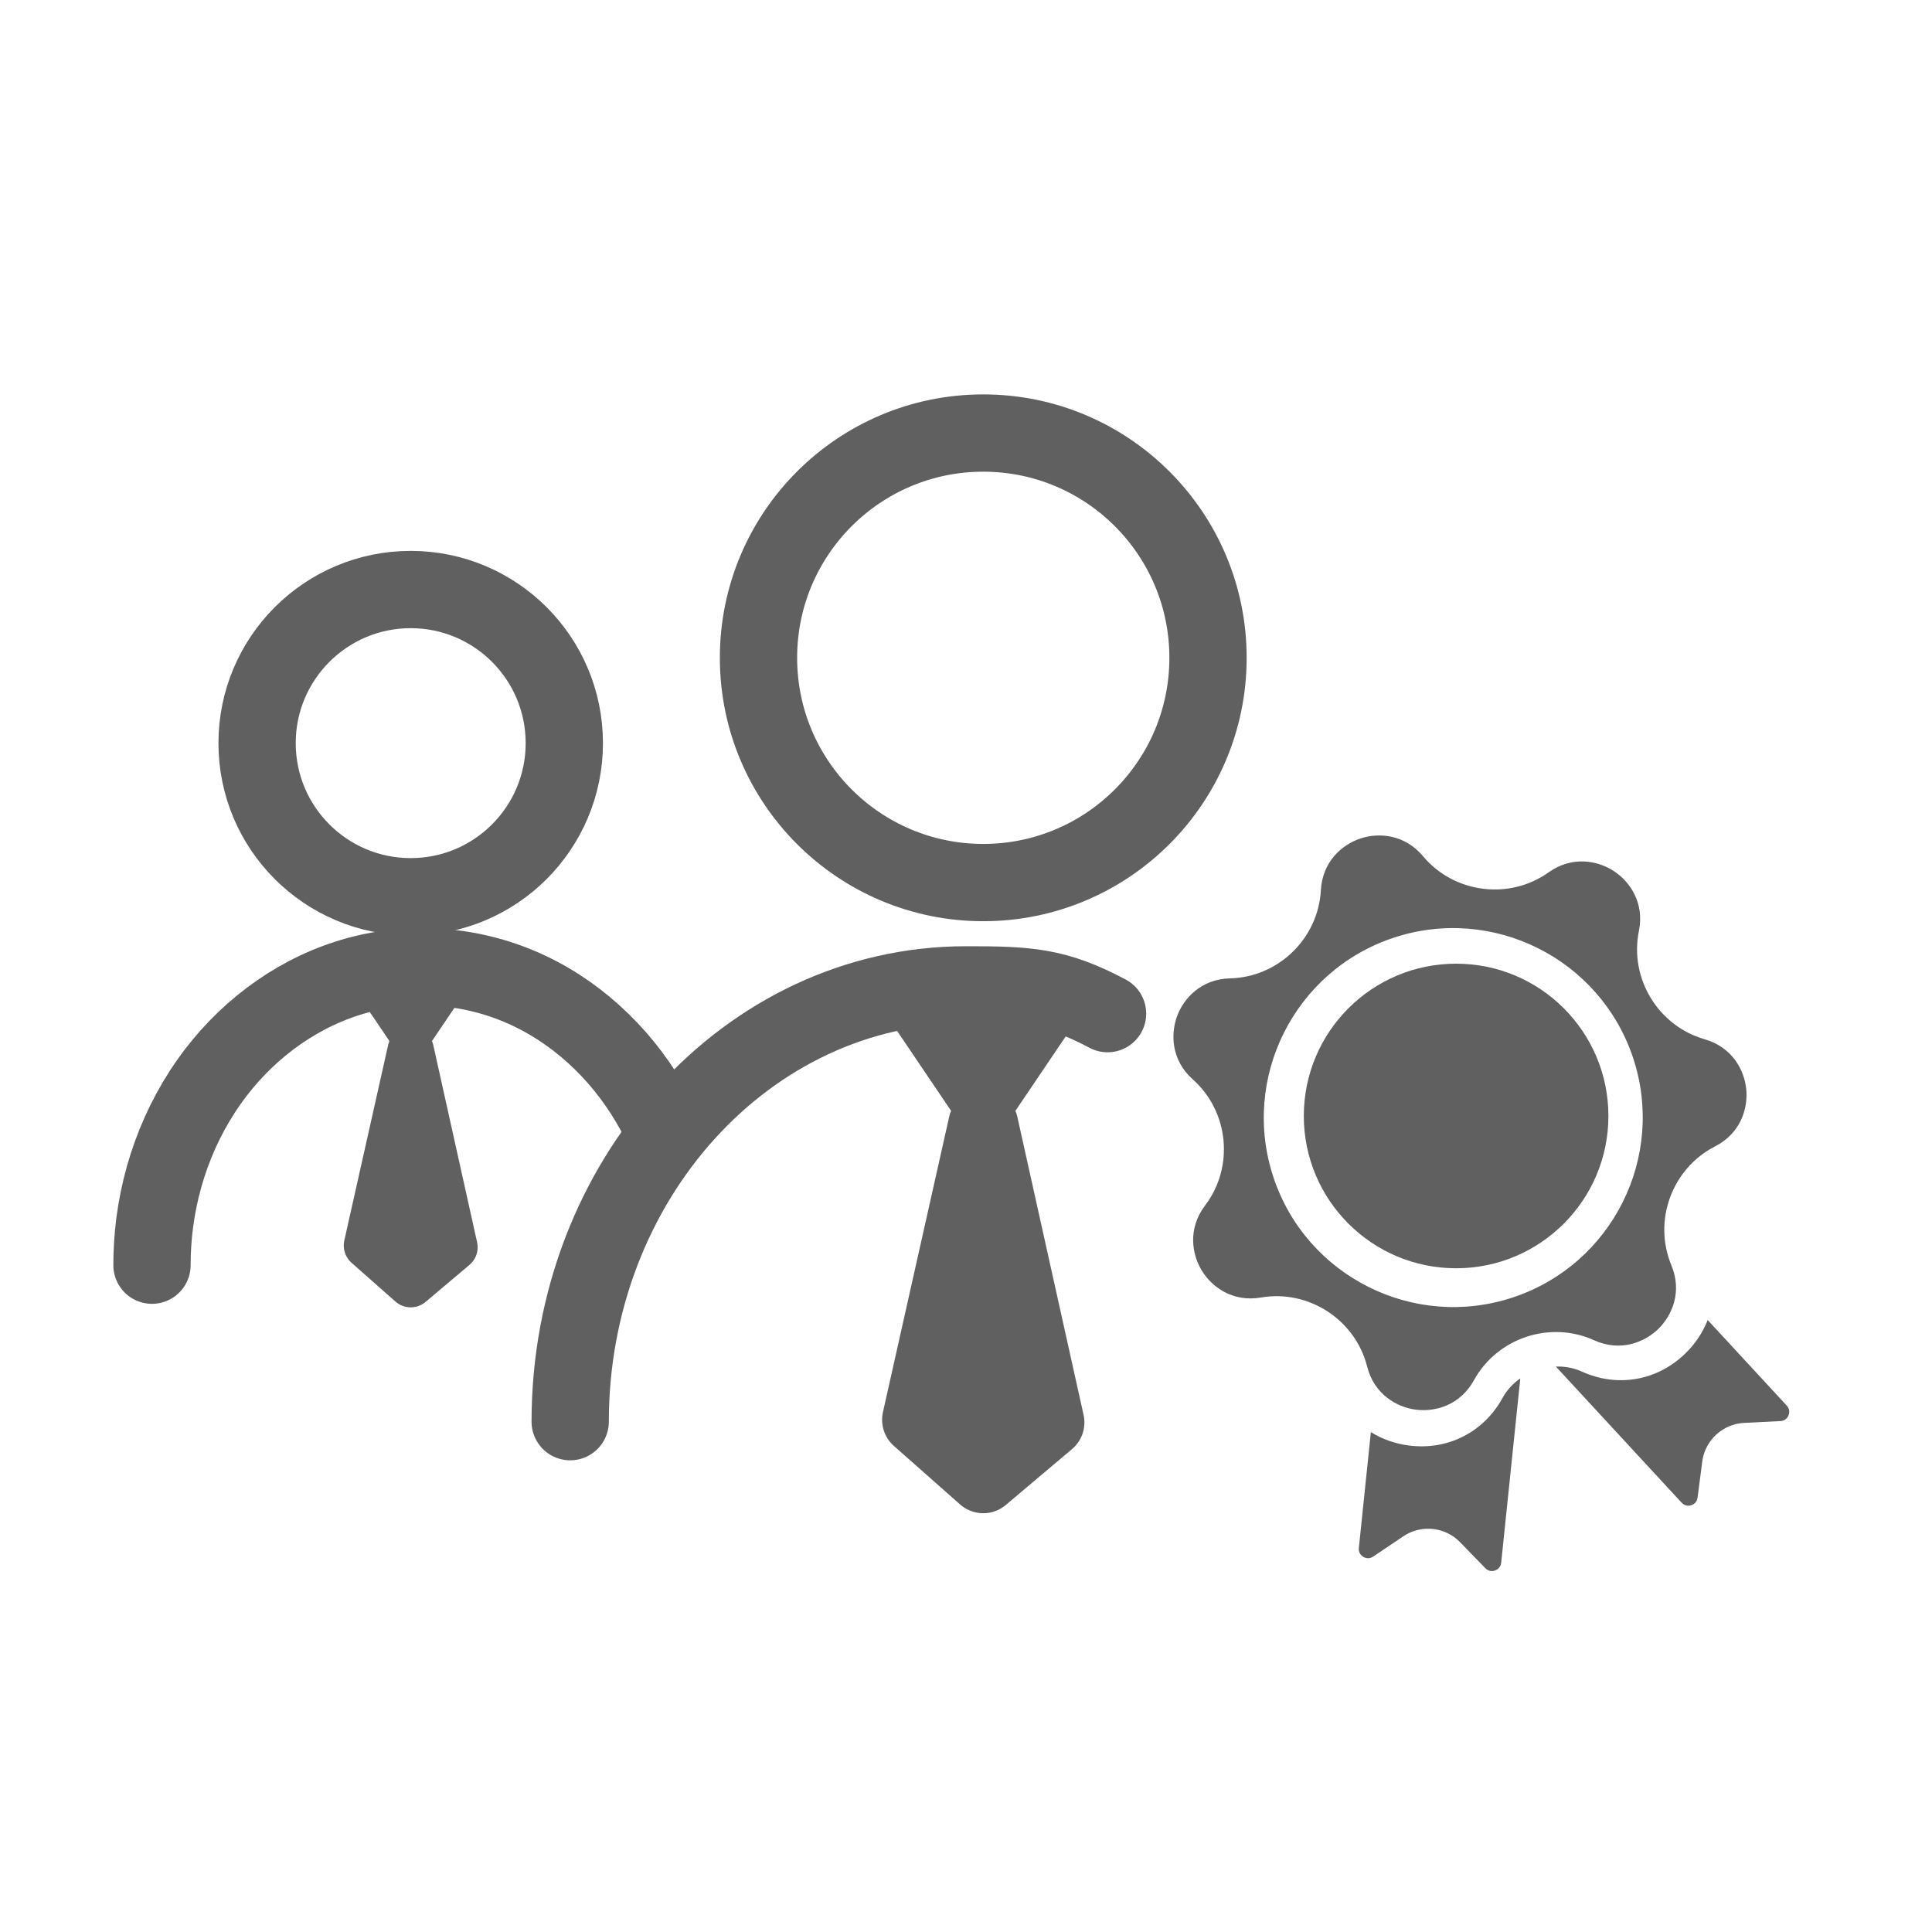 <?xml version="1.0" encoding="utf-8"?>
<!-- Generator: Adobe Illustrator 16.0.0, SVG Export Plug-In . SVG Version: 6.00 Build 0)  -->
<!DOCTYPE svg PUBLIC "-//W3C//DTD SVG 1.1//EN" "http://www.w3.org/Graphics/SVG/1.1/DTD/svg11.dtd">
<svg version="1.1" id="Layer_1" xmlns="http://www.w3.org/2000/svg" xmlns:xlink="http://www.w3.org/1999/xlink" x="0px" y="0px"
	 width="1000px" height="1000px" viewBox="0 0 1000 1000" enable-background="new 0 0 1000 1000" xml:space="preserve">
<circle fill="none" stroke="#606060" stroke-width="40" stroke-miterlimit="10" cx="508.93" cy="340.481" r="116.336"/>
<path fill="none" stroke="#606060" stroke-width="40" stroke-linecap="round" stroke-miterlimit="10" d="M295.131,735.855
	c0-124.862,91.727-226.084,204.87-226.084c31.793,0,46.412,0.623,73.263,14.886"/>
<g>
	<circle fill="none" stroke="#606060" stroke-width="40" stroke-miterlimit="10" cx="212.578" cy="384.648" r="79.508"/>
	<path fill="none" stroke="#606060" stroke-width="40" stroke-linecap="round" stroke-miterlimit="10" d="M338.834,575.488
		c-14.556-26.777-37.021-49.347-64.639-62.521c-27.636-13.185-59.551-16.181-89.119-8.143
		c-29.292,7.963-54.971,26.329-73.355,50.317c-19.656,25.652-30.832,57.243-32.749,89.436c-0.203,3.423-0.305,6.853-0.305,10.281"/>
</g>
<polygon fill="none" stroke="#606060" stroke-width="37.727" stroke-linecap="round" stroke-linejoin="round" stroke-miterlimit="10" points="
	474.651,515.179 508.93,565.907 543.209,515.179 "/>
<polygon fill="#606060" stroke="#606060" stroke-width="36.151" stroke-linecap="round" stroke-linejoin="round" stroke-miterlimit="10" points="
	508.93,581.993 474.651,734.869 508.93,765.169 543.209,736.247 "/>
<polygon fill="none" stroke="#606060" stroke-width="24.966" stroke-linecap="round" stroke-linejoin="round" stroke-miterlimit="10" points="
	189.893,499.275 212.578,532.846 235.263,499.275 "/>
<polygon fill="#606060" stroke="#606060" stroke-width="23.924" stroke-linecap="round" stroke-linejoin="round" stroke-miterlimit="10" points="
	212.578,543.491 189.893,644.659 212.578,664.711 235.263,645.571 "/>
<g>
	<g>
		<path fill="#606060" d="M777.684,723.619c-9.772,17.737-28.318,27.153-48.405,24.578c-7.262-0.932-13.928-3.335-19.721-6.943
			l-6.224,59.982c-0.283,2.729,1.51,4.118,2.293,4.589c0.783,0.47,2.853,1.398,5.127-0.133l15.571-10.487
			c1.774-1.194,3.664-2.114,5.614-2.763c8.223-2.737,17.512-0.658,23.805,5.813l13.088,13.461c1.912,1.967,4.112,1.495,4.99,1.184
			c0.863-0.301,2.902-1.291,3.185-4.021l9.896-95.413C783.179,716.023,779.983,719.444,777.684,723.619z"/>
	</g>
</g>
<g>
	<g>
		<path fill="#606060" d="M924.817,727.534l-40.923-44.294c-2.476,6.361-6.372,12.28-11.628,17.376
			c-14.539,14.097-35.028,17.671-53.48,9.326c-4.343-1.965-8.95-2.79-13.466-2.604l65.093,70.46
			c1.861,2.016,4.088,1.586,4.958,1.311c0.89-0.276,2.936-1.218,3.287-3.938l2.413-18.619c1.159-8.951,7.352-16.182,15.575-18.918
			c1.948-0.648,4.013-1.045,6.149-1.151l18.75-0.934c2.739-0.137,3.841-2.12,4.185-2.966
			C926.077,731.735,926.68,729.549,924.817,727.534z"/>
	</g>
</g>
<g>
	<g>
		<path fill="#606060" d="M882.285,537.909c-24.038-6.891-38.97-31.483-33.993-55.991c2.991-14.731-4.773-25.721-13.038-31.093
			c-8.264-5.37-21.461-8.003-33.707,0.709c-20.371,14.496-48.912,10.838-64.971-8.333c-9.651-11.523-23.085-12.304-32.437-9.192
			c-9.353,3.112-19.639,11.786-20.462,26.796c-1.368,24.97-22.025,44.999-47.023,45.599c-15.026,0.365-24.013,10.378-27.411,19.631
			c-3.397,9.253-3.03,22.701,8.191,32.705c18.668,16.638,21.451,45.274,6.334,65.194c-9.087,11.977-6.858,25.245-1.744,33.671
			c5.113,8.426,15.859,16.523,30.676,13.985c24.647-4.221,48.771,11.458,54.921,35.697c3.695,14.571,15.461,21.103,25.236,22.356
			c9.776,1.254,22.809-2.096,30.062-15.263c6.033-10.95,15.877-18.699,27.057-22.419c11.183-3.722,23.701-3.416,35.094,1.737
			c13.698,6.195,26.141,1.068,33.215-5.793c7.075-6.861,12.58-19.139,6.809-33.02c-9.599-23.091,0.319-50.099,22.581-61.487
			c13.384-6.847,17.133-19.769,16.181-29.578C902.901,554.01,896.734,542.052,882.285,537.909z M783.173,671.514
			c-51.312,17.075-106.949-10.779-124.023-62.091c-17.075-51.312,10.777-106.949,62.091-124.024
			c51.312-17.075,106.948,10.779,124.023,62.091C862.337,598.802,834.484,654.439,783.173,671.514z"/>
	</g>
</g>
<circle fill="#606060" cx="753.679" cy="577.625" r="78.827"/>
</svg>
